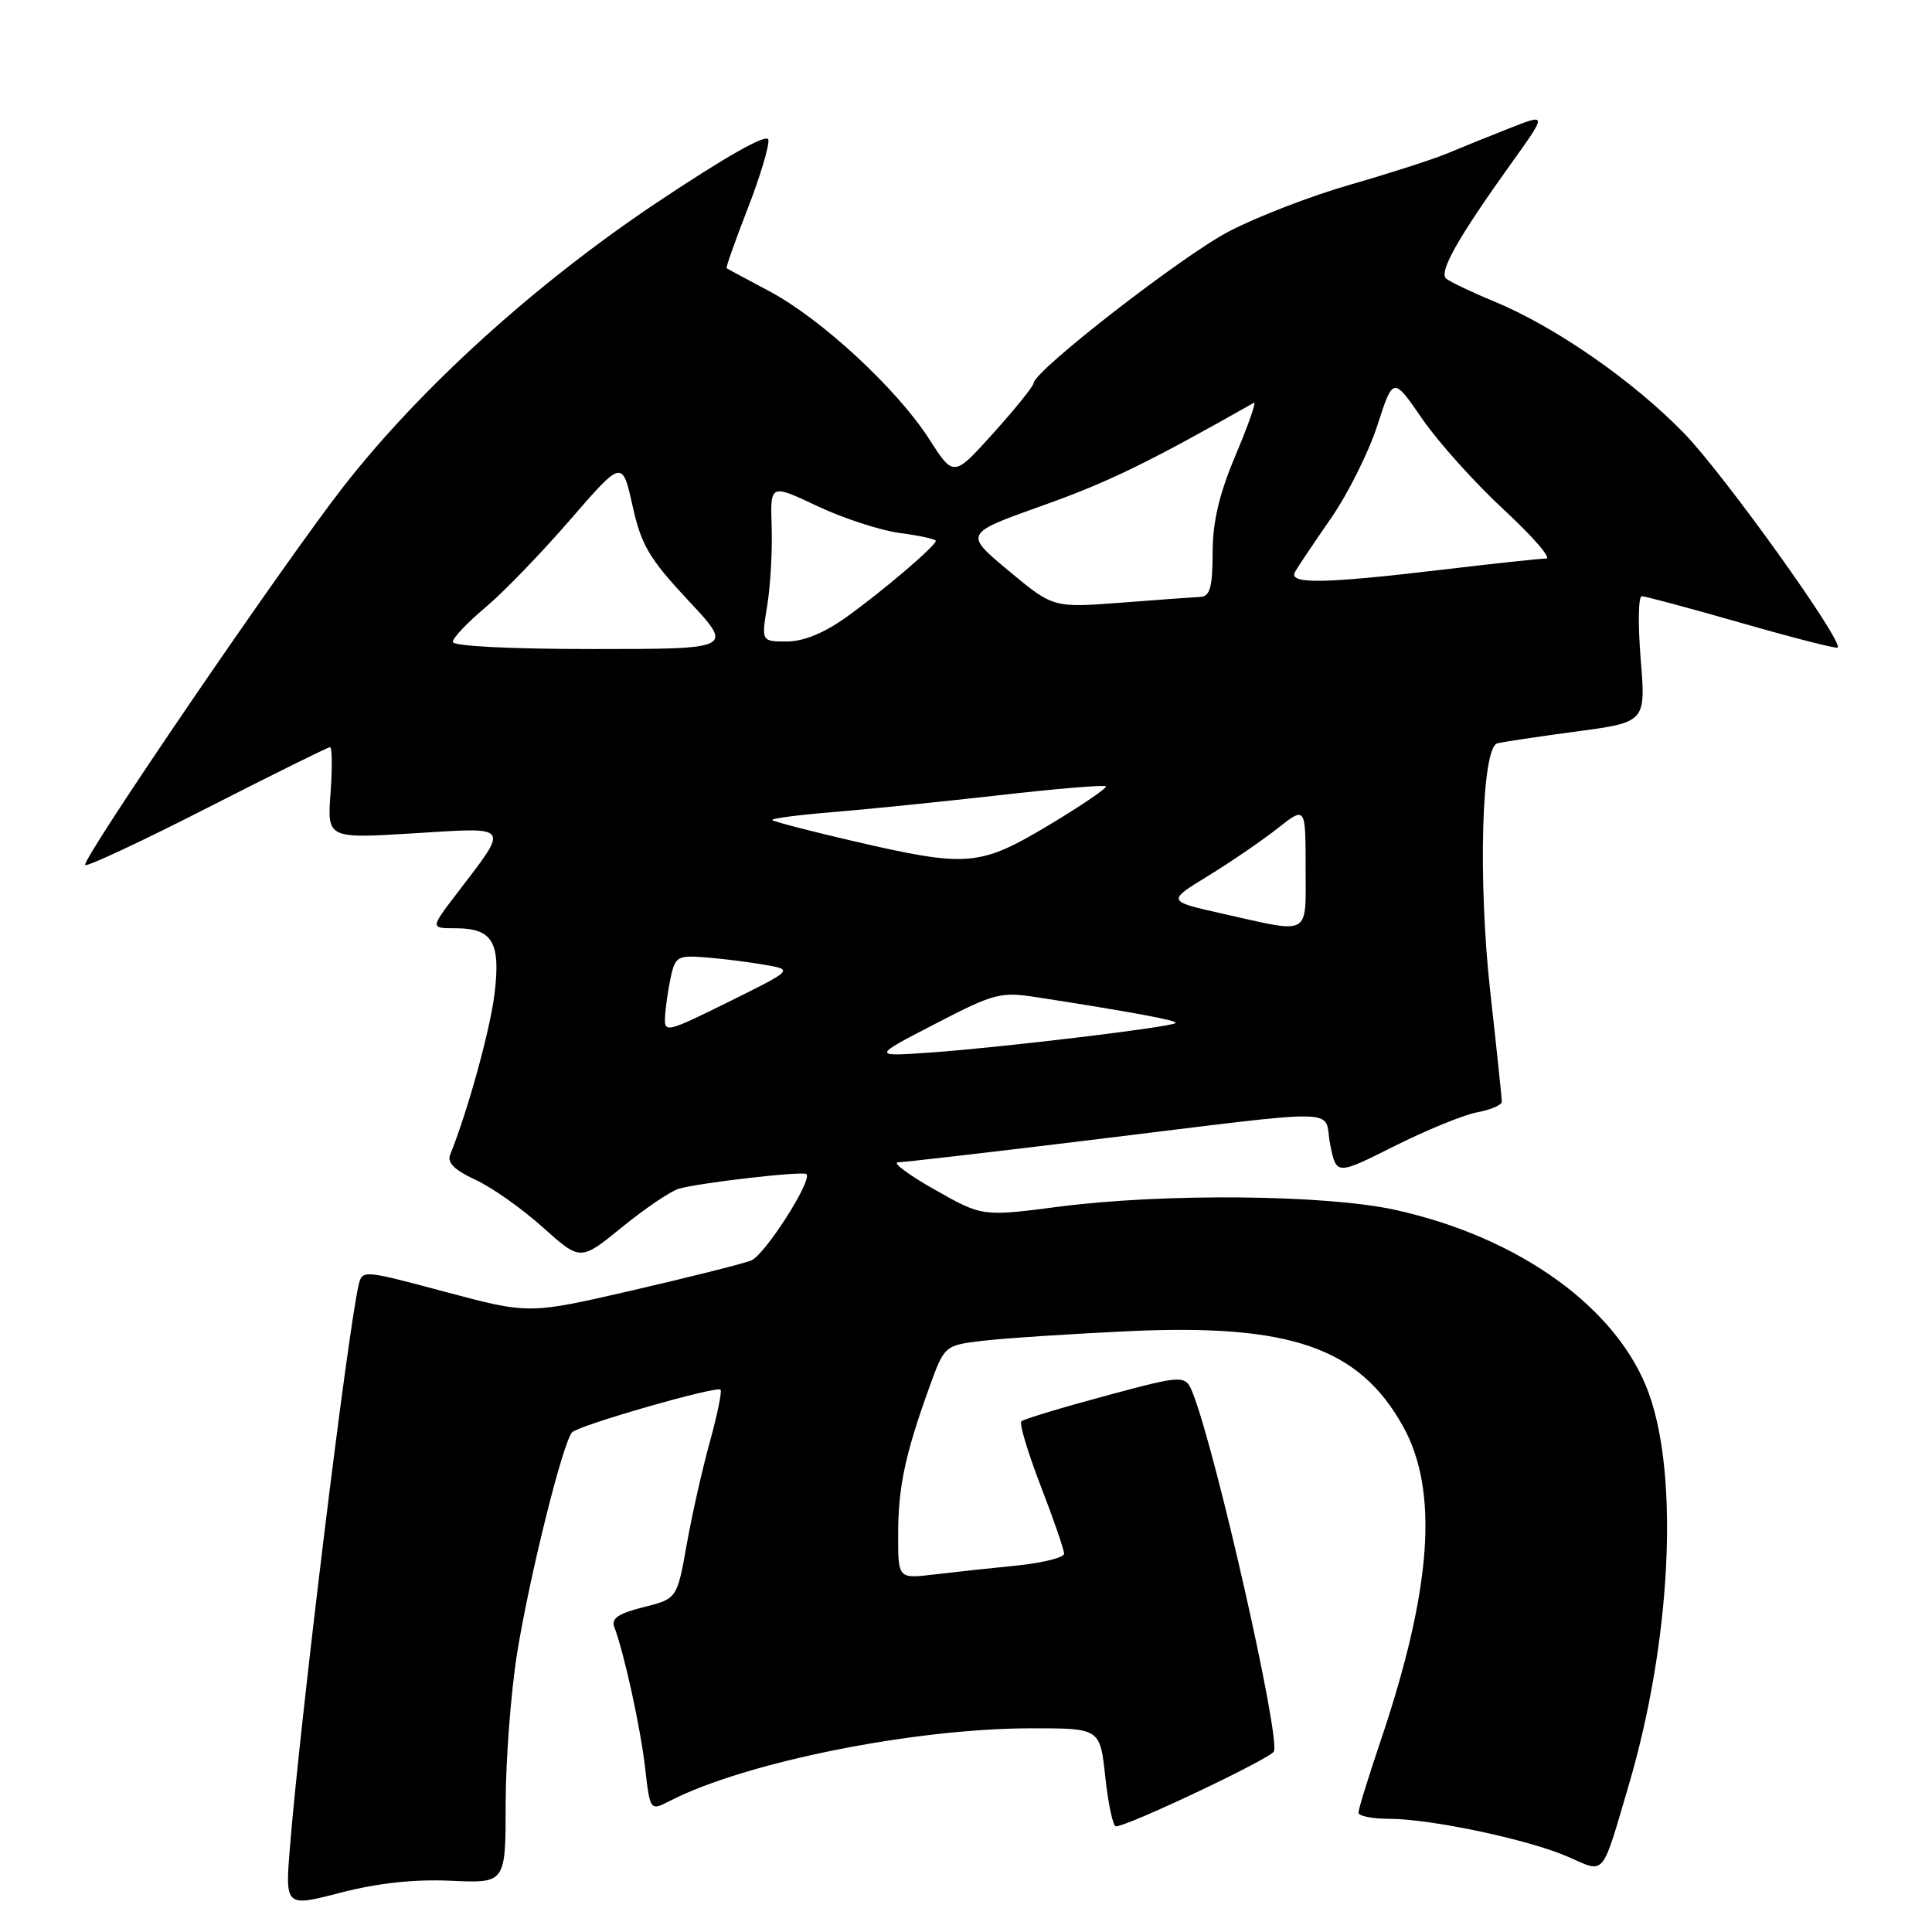 <?xml version="1.0" encoding="UTF-8" standalone="no"?>
<!DOCTYPE svg PUBLIC "-//W3C//DTD SVG 1.1//EN" "http://www.w3.org/Graphics/SVG/1.1/DTD/svg11.dtd" >
<svg xmlns="http://www.w3.org/2000/svg" xmlns:xlink="http://www.w3.org/1999/xlink" version="1.1" viewBox="0 0 256 256">
 <g >
 <path fill="currentColor"
d=" M 59.75 249.21 C 67.00 249.54 67.00 249.54 67.00 239.02 C 67.01 233.23 67.69 224.22 68.53 219.00 C 70.18 208.78 74.61 190.99 75.82 189.78 C 76.77 188.83 94.95 183.61 95.47 184.14 C 95.69 184.35 95.05 187.45 94.07 191.01 C 93.08 194.58 91.69 200.73 90.99 204.67 C 89.71 211.84 89.71 211.84 85.26 212.96 C 81.97 213.78 80.96 214.46 81.39 215.57 C 82.68 218.94 84.86 228.86 85.48 234.24 C 86.14 239.98 86.14 239.98 88.82 238.60 C 98.77 233.50 121.09 229.02 136.63 229.01 C 145.77 229.00 145.77 229.00 146.46 235.50 C 146.85 239.07 147.48 242.00 147.86 242.00 C 149.45 242.00 168.52 232.95 168.81 232.06 C 169.58 229.77 161.23 192.88 158.13 184.81 C 157.09 182.11 157.09 182.11 146.47 184.96 C 140.63 186.53 135.62 188.05 135.33 188.34 C 135.04 188.63 136.20 192.48 137.90 196.90 C 139.61 201.32 141.00 205.36 141.00 205.87 C 141.00 206.38 138.19 207.09 134.75 207.44 C 131.31 207.78 126.36 208.32 123.75 208.63 C 119.00 209.19 119.00 209.19 119.01 203.34 C 119.01 197.06 119.93 192.73 123.12 183.88 C 125.15 178.26 125.15 178.26 130.32 177.65 C 133.17 177.32 141.80 176.75 149.50 176.39 C 170.95 175.39 180.07 178.54 185.89 188.96 C 190.67 197.52 189.74 210.55 182.92 230.73 C 181.32 235.48 180.00 239.74 180.00 240.19 C 180.00 240.63 181.82 241.00 184.04 241.00 C 189.59 241.00 202.59 243.76 207.79 246.04 C 212.76 248.22 212.17 248.92 215.84 236.46 C 221.39 217.60 222.51 195.84 218.50 184.68 C 214.44 173.40 201.41 163.96 184.85 160.31 C 175.66 158.29 154.27 158.09 140.33 159.89 C 130.16 161.21 130.16 161.21 123.83 157.62 C 120.35 155.65 118.17 154.02 119.00 154.01 C 119.83 154.00 131.30 152.67 144.50 151.06 C 179.15 146.84 175.29 146.77 176.25 151.62 C 177.07 155.73 177.07 155.73 184.76 151.87 C 188.99 149.75 193.92 147.73 195.72 147.39 C 197.53 147.05 199.00 146.42 199.00 145.98 C 199.00 145.55 198.31 138.96 197.46 131.35 C 195.83 116.62 196.32 99.11 198.39 98.50 C 199.00 98.33 203.68 97.62 208.79 96.94 C 218.08 95.70 218.08 95.70 217.40 87.35 C 217.03 82.76 217.09 79.00 217.54 79.00 C 217.99 79.00 223.95 80.60 230.79 82.56 C 237.62 84.52 243.34 85.98 243.50 85.81 C 244.29 84.98 228.36 62.75 223.12 57.38 C 216.32 50.40 206.07 43.29 198.00 39.95 C 194.97 38.70 192.11 37.33 191.62 36.91 C 190.63 36.04 193.18 31.52 200.17 21.76 C 205.00 15.03 205.00 15.03 200.05 16.98 C 197.33 18.05 193.57 19.57 191.71 20.35 C 189.84 21.13 184.08 22.98 178.91 24.47 C 173.73 25.95 166.49 28.75 162.81 30.68 C 156.57 33.95 137.05 49.12 136.96 50.76 C 136.94 51.17 134.55 54.14 131.64 57.37 C 126.36 63.24 126.36 63.24 123.11 58.16 C 118.84 51.52 108.82 42.24 101.96 38.60 C 98.96 37.00 96.40 35.63 96.28 35.54 C 96.16 35.46 97.42 31.89 99.09 27.60 C 100.75 23.32 101.97 19.22 101.81 18.50 C 101.61 17.66 96.19 20.73 87.04 26.84 C 70.92 37.61 55.71 51.40 45.49 64.50 C 37.47 74.79 10.70 114.03 11.29 114.62 C 11.54 114.87 18.83 111.46 27.49 107.04 C 36.15 102.62 43.46 99.00 43.73 99.00 C 44.01 99.00 44.04 101.73 43.80 105.06 C 43.36 111.12 43.36 111.12 54.79 110.42 C 67.85 109.61 67.55 109.20 60.53 118.40 C 57.01 123.00 57.01 123.00 60.38 123.00 C 65.27 123.00 66.37 124.87 65.52 131.74 C 64.92 136.58 61.97 147.25 59.65 153.00 C 59.22 154.05 60.22 155.04 62.98 156.32 C 65.15 157.31 69.17 160.15 71.92 162.62 C 76.91 167.10 76.91 167.10 82.38 162.64 C 85.39 160.19 88.77 157.89 89.90 157.53 C 92.31 156.77 106.34 155.14 106.85 155.57 C 107.73 156.31 101.32 166.34 99.52 167.03 C 98.41 167.46 91.33 169.24 83.80 170.98 C 70.10 174.14 70.10 174.14 59.04 171.19 C 47.98 168.23 47.98 168.23 47.50 170.37 C 45.99 177.08 39.84 227.41 38.43 244.60 C 37.77 252.70 37.77 252.70 45.13 250.79 C 50.07 249.51 54.90 248.99 59.75 249.21 Z  M 123.89 135.68 C 131.76 131.60 132.58 131.39 137.39 132.14 C 150.14 134.12 156.10 135.23 155.77 135.56 C 155.25 136.09 132.90 138.78 123.50 139.45 C 115.50 140.02 115.50 140.02 123.89 135.68 Z  M 88.12 134.74 C 88.18 133.51 88.52 131.16 88.87 129.52 C 89.47 126.74 89.79 126.56 93.51 126.86 C 95.70 127.03 99.22 127.47 101.32 127.84 C 105.13 128.50 105.13 128.50 96.57 132.74 C 88.33 136.82 88.00 136.90 88.12 134.74 Z  M 162.05 121.08 C 154.61 119.41 154.61 119.41 160.05 116.08 C 163.05 114.24 167.19 111.41 169.25 109.79 C 173.00 106.83 173.00 106.83 173.00 114.92 C 173.00 124.19 173.84 123.72 162.05 121.08 Z  M 113.11 111.46 C 107.40 110.13 102.55 108.88 102.34 108.67 C 102.13 108.46 105.68 107.99 110.23 107.62 C 114.78 107.25 124.72 106.24 132.32 105.38 C 139.92 104.51 146.32 103.98 146.53 104.19 C 146.74 104.40 143.37 106.70 139.05 109.29 C 129.80 114.83 128.24 114.96 113.11 111.46 Z  M 60.00 85.05 C 60.00 84.53 61.92 82.50 64.26 80.54 C 66.61 78.58 71.66 73.36 75.49 68.94 C 82.45 60.91 82.45 60.91 83.81 67.00 C 84.97 72.24 86.01 74.00 91.19 79.55 C 97.23 86.00 97.23 86.00 78.61 86.00 C 67.52 86.00 60.00 85.62 60.00 85.05 Z  M 101.66 80.25 C 102.09 77.64 102.35 72.94 102.25 69.81 C 102.06 64.11 102.06 64.11 108.28 67.05 C 111.70 68.67 116.64 70.28 119.25 70.63 C 121.86 70.97 124.00 71.44 124.00 71.66 C 124.00 72.32 117.02 78.28 112.18 81.75 C 109.21 83.88 106.48 85.00 104.26 85.00 C 100.88 85.00 100.88 85.00 101.66 80.25 Z  M 133.64 75.62 C 127.73 70.70 127.73 70.70 138.17 66.98 C 146.83 63.90 152.07 61.35 166.15 53.37 C 166.51 53.17 165.43 56.26 163.75 60.25 C 161.54 65.48 160.69 69.10 160.68 73.25 C 160.67 77.79 160.33 79.02 159.08 79.09 C 158.21 79.13 153.46 79.48 148.53 79.86 C 139.55 80.54 139.55 80.54 133.64 75.62 Z  M 171.61 75.75 C 172.00 75.06 174.15 71.87 176.37 68.66 C 178.60 65.45 181.36 59.91 182.51 56.36 C 184.60 49.90 184.60 49.90 188.46 55.51 C 190.58 58.59 195.45 64.01 199.28 67.55 C 203.11 71.10 205.63 74.00 204.87 74.01 C 204.12 74.01 197.88 74.68 191.00 75.50 C 175.24 77.37 170.63 77.43 171.61 75.75 Z "/>
</g>
</svg>